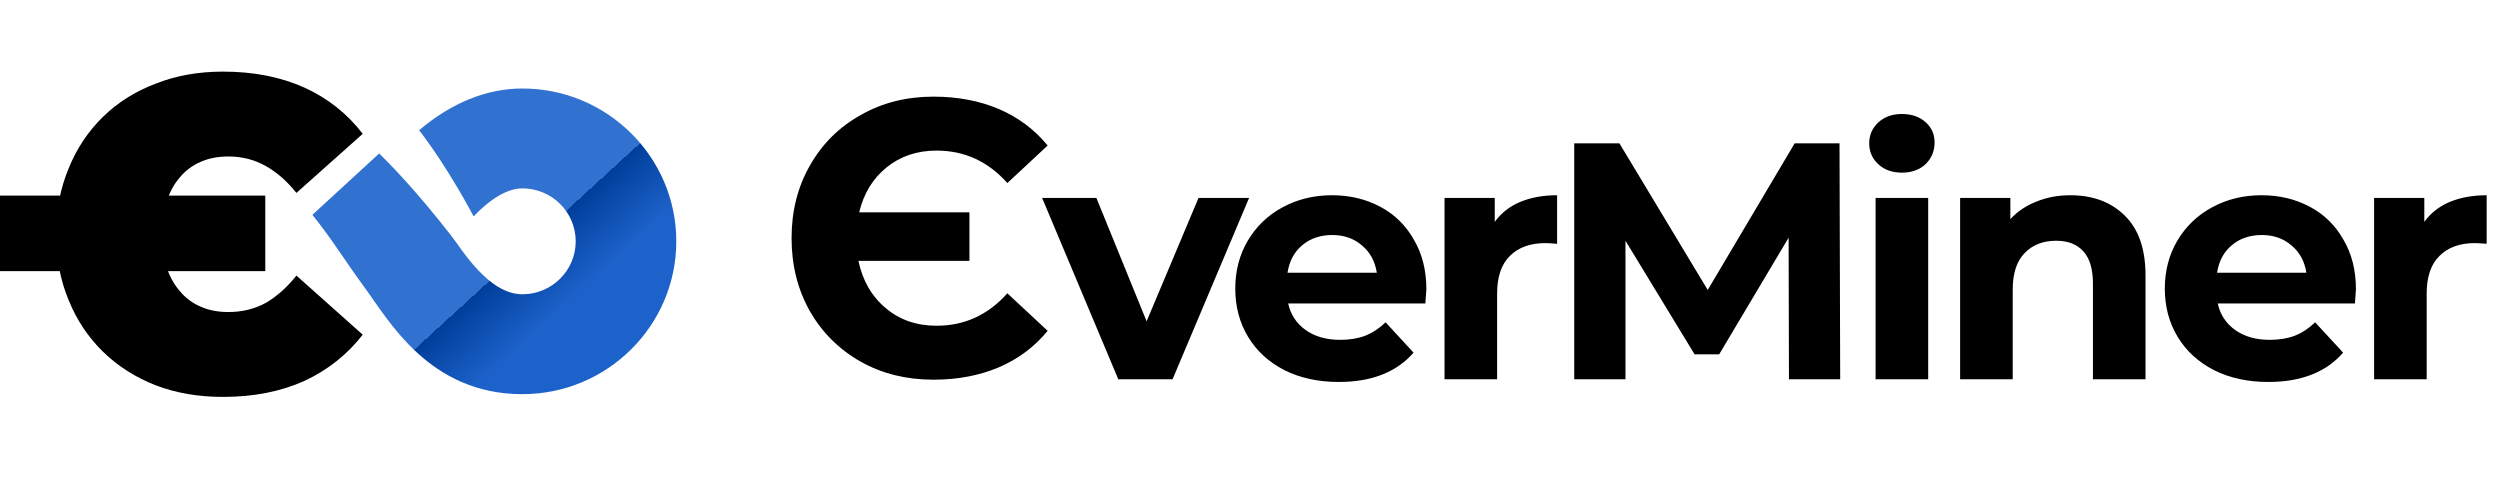 <svg width="160" height="31" viewBox="0 0 160 31" fill="none" xmlns="http://www.w3.org/2000/svg">
<path d="M79.941 12.668L75.044 24.274H71.571L66.696 12.668H70.169L73.383 20.563L76.705 12.668H79.941ZM91.288 18.514C91.288 18.557 91.266 18.859 91.223 19.42H82.443C82.602 20.139 82.975 20.707 83.565 21.124C84.155 21.541 84.888 21.75 85.766 21.75C86.37 21.75 86.902 21.663 87.362 21.491C87.836 21.304 88.275 21.016 88.678 20.628L90.468 22.57C89.375 23.821 87.779 24.446 85.679 24.446C84.371 24.446 83.213 24.195 82.206 23.691C81.199 23.174 80.423 22.462 79.876 21.556C79.33 20.65 79.057 19.621 79.057 18.471C79.057 17.335 79.323 16.314 79.855 15.408C80.401 14.487 81.142 13.775 82.077 13.272C83.026 12.754 84.083 12.495 85.248 12.495C86.384 12.495 87.412 12.74 88.333 13.229C89.253 13.718 89.972 14.422 90.49 15.343C91.022 16.249 91.288 17.306 91.288 18.514ZM85.269 15.041C84.507 15.041 83.867 15.257 83.349 15.688C82.832 16.119 82.515 16.709 82.4 17.457H88.117C88.002 16.724 87.685 16.141 87.168 15.71C86.65 15.264 86.017 15.041 85.269 15.041ZM95.664 14.2C96.067 13.639 96.606 13.214 97.282 12.927C97.972 12.639 98.763 12.495 99.655 12.495V15.602C99.281 15.573 99.029 15.559 98.9 15.559C97.936 15.559 97.181 15.832 96.635 16.378C96.088 16.91 95.815 17.716 95.815 18.794V24.274H92.45V12.668H95.664V14.2ZM114.493 24.274L114.471 15.213L110.027 22.677H108.453L104.03 15.408V24.274H100.751V9.173H103.642L109.294 18.557L114.859 9.173H117.729L117.772 24.274H114.493ZM120.038 12.668H123.404V24.274H120.038V12.668ZM121.721 11.05C121.103 11.05 120.599 10.87 120.211 10.511C119.823 10.151 119.629 9.705 119.629 9.173C119.629 8.641 119.823 8.195 120.211 7.836C120.599 7.476 121.103 7.296 121.721 7.296C122.339 7.296 122.843 7.469 123.231 7.814C123.619 8.159 123.814 8.591 123.814 9.109C123.814 9.669 123.619 10.137 123.231 10.511C122.843 10.87 122.339 11.05 121.721 11.05ZM132.502 12.495C133.941 12.495 135.098 12.927 135.976 13.79C136.867 14.652 137.313 15.932 137.313 17.63V24.274H133.948V18.147C133.948 17.227 133.746 16.544 133.344 16.098C132.941 15.638 132.359 15.408 131.596 15.408C130.748 15.408 130.072 15.674 129.569 16.206C129.065 16.724 128.814 17.5 128.814 18.535V24.274H125.448V12.668H128.663V14.027C129.108 13.538 129.662 13.164 130.324 12.905C130.985 12.632 131.711 12.495 132.502 12.495ZM150.78 18.514C150.78 18.557 150.758 18.859 150.715 19.42H141.935C142.093 20.139 142.467 20.707 143.057 21.124C143.647 21.541 144.38 21.75 145.257 21.75C145.861 21.75 146.393 21.663 146.854 21.491C147.328 21.304 147.767 21.016 148.169 20.628L149.96 22.57C148.867 23.821 147.271 24.446 145.171 24.446C143.862 24.446 142.705 24.195 141.698 23.691C140.691 23.174 139.915 22.462 139.368 21.556C138.822 20.65 138.548 19.621 138.548 18.471C138.548 17.335 138.814 16.314 139.346 15.408C139.893 14.487 140.634 13.775 141.568 13.272C142.518 12.754 143.575 12.495 144.74 12.495C145.876 12.495 146.904 12.74 147.824 13.229C148.745 13.718 149.464 14.422 149.982 15.343C150.514 16.249 150.78 17.306 150.78 18.514ZM144.761 15.041C143.999 15.041 143.359 15.257 142.841 15.688C142.323 16.119 142.007 16.709 141.892 17.457H147.609C147.494 16.724 147.177 16.141 146.659 15.71C146.142 15.264 145.509 15.041 144.761 15.041ZM155.156 14.2C155.558 13.639 156.098 13.214 156.774 12.927C157.464 12.639 158.255 12.495 159.147 12.495V15.602C158.773 15.573 158.521 15.559 158.392 15.559C157.428 15.559 156.673 15.832 156.127 16.378C155.58 16.91 155.307 17.716 155.307 18.794V24.274H151.942V12.668H155.156V14.2Z" fill="black"/>
<path d="M59.742 6.185C58.008 6.185 56.456 6.577 55.089 7.361C53.704 8.129 52.62 9.204 51.836 10.589C51.052 11.957 50.66 13.508 50.66 15.243C50.66 16.978 51.052 18.537 51.836 19.922C52.62 21.289 53.704 22.365 55.089 23.149C56.456 23.917 58.008 24.3 59.742 24.3C61.294 24.3 62.695 24.033 63.946 23.5C65.18 22.966 66.215 22.19 67.049 21.173L64.471 18.771C63.237 20.155 61.727 20.847 59.943 20.847C58.658 20.847 57.574 20.472 56.69 19.721C55.789 18.971 55.205 17.962 54.939 16.694H62.044V13.591H54.989C55.272 12.39 55.856 11.431 56.74 10.714C57.624 9.997 58.692 9.638 59.943 9.638C61.727 9.638 63.237 10.33 64.471 11.715L67.049 9.313C66.215 8.295 65.18 7.52 63.946 6.986C62.695 6.452 61.294 6.185 59.742 6.185Z" fill="black"/>
<path d="M16.978 17.353V12.518H0V17.353H16.978ZM14.272 4.583C12.697 4.583 11.263 4.839 9.972 5.351C8.662 5.844 7.533 6.555 6.583 7.484C5.634 8.413 4.903 9.513 4.391 10.783C3.859 12.053 3.593 13.457 3.593 14.992C3.593 16.528 3.859 17.931 4.391 19.202C4.903 20.472 5.634 21.572 6.583 22.501C7.533 23.43 8.662 24.15 9.972 24.662C11.263 25.155 12.697 25.402 14.272 25.402C16.228 25.402 17.965 25.061 19.484 24.378C20.984 23.676 22.227 22.69 23.214 21.42L18.971 17.637C18.383 18.377 17.737 18.955 17.035 19.372C16.313 19.77 15.506 19.97 14.614 19.97C13.95 19.97 13.361 19.856 12.848 19.628C12.317 19.401 11.871 19.069 11.51 18.633C11.13 18.197 10.846 17.675 10.656 17.069C10.466 16.443 10.371 15.751 10.371 14.992C10.371 14.234 10.466 13.551 10.656 12.944C10.846 12.319 11.13 11.788 11.51 11.352C11.871 10.916 12.317 10.584 12.848 10.356C13.361 10.129 13.95 10.015 14.614 10.015C15.506 10.015 16.313 10.224 17.035 10.641C17.737 11.039 18.383 11.608 18.971 12.347L23.214 8.565C22.227 7.275 20.984 6.289 19.484 5.607C17.965 4.924 16.228 4.583 14.272 4.583Z" fill="black"/>
<path d="M33.433 5.664C31.147 5.664 28.888 6.584 26.824 8.333C28.751 10.84 30.31 13.847 30.31 13.847C31.091 13.03 32.268 12.056 33.433 12.056C35.314 12.056 36.845 13.576 36.845 15.445C36.845 17.313 35.314 18.833 33.433 18.833C31.267 18.833 29.584 15.99 28.859 15.058C26.564 12.112 24.925 10.475 24.27 9.82L19.993 13.748C21.304 15.385 22.038 16.634 23.286 18.332C24.874 20.491 27.455 25.226 33.433 25.226C38.864 25.226 43.283 20.838 43.283 15.445C43.283 10.051 38.864 5.664 33.433 5.664Z" fill="url(#paint0_linear_389_2359)"/>
<defs>
<linearGradient id="paint0_linear_389_2359" x1="24.582" y1="15.713" x2="38.627" y2="31.075" gradientUnits="userSpaceOnUse">
<stop offset="0.299" stop-color="#3171D0"/>
<stop offset="0.299" stop-color="#003E9A"/>
<stop offset="0.511" stop-color="#1D62CA"/>
</linearGradient>
</defs>
</svg>
